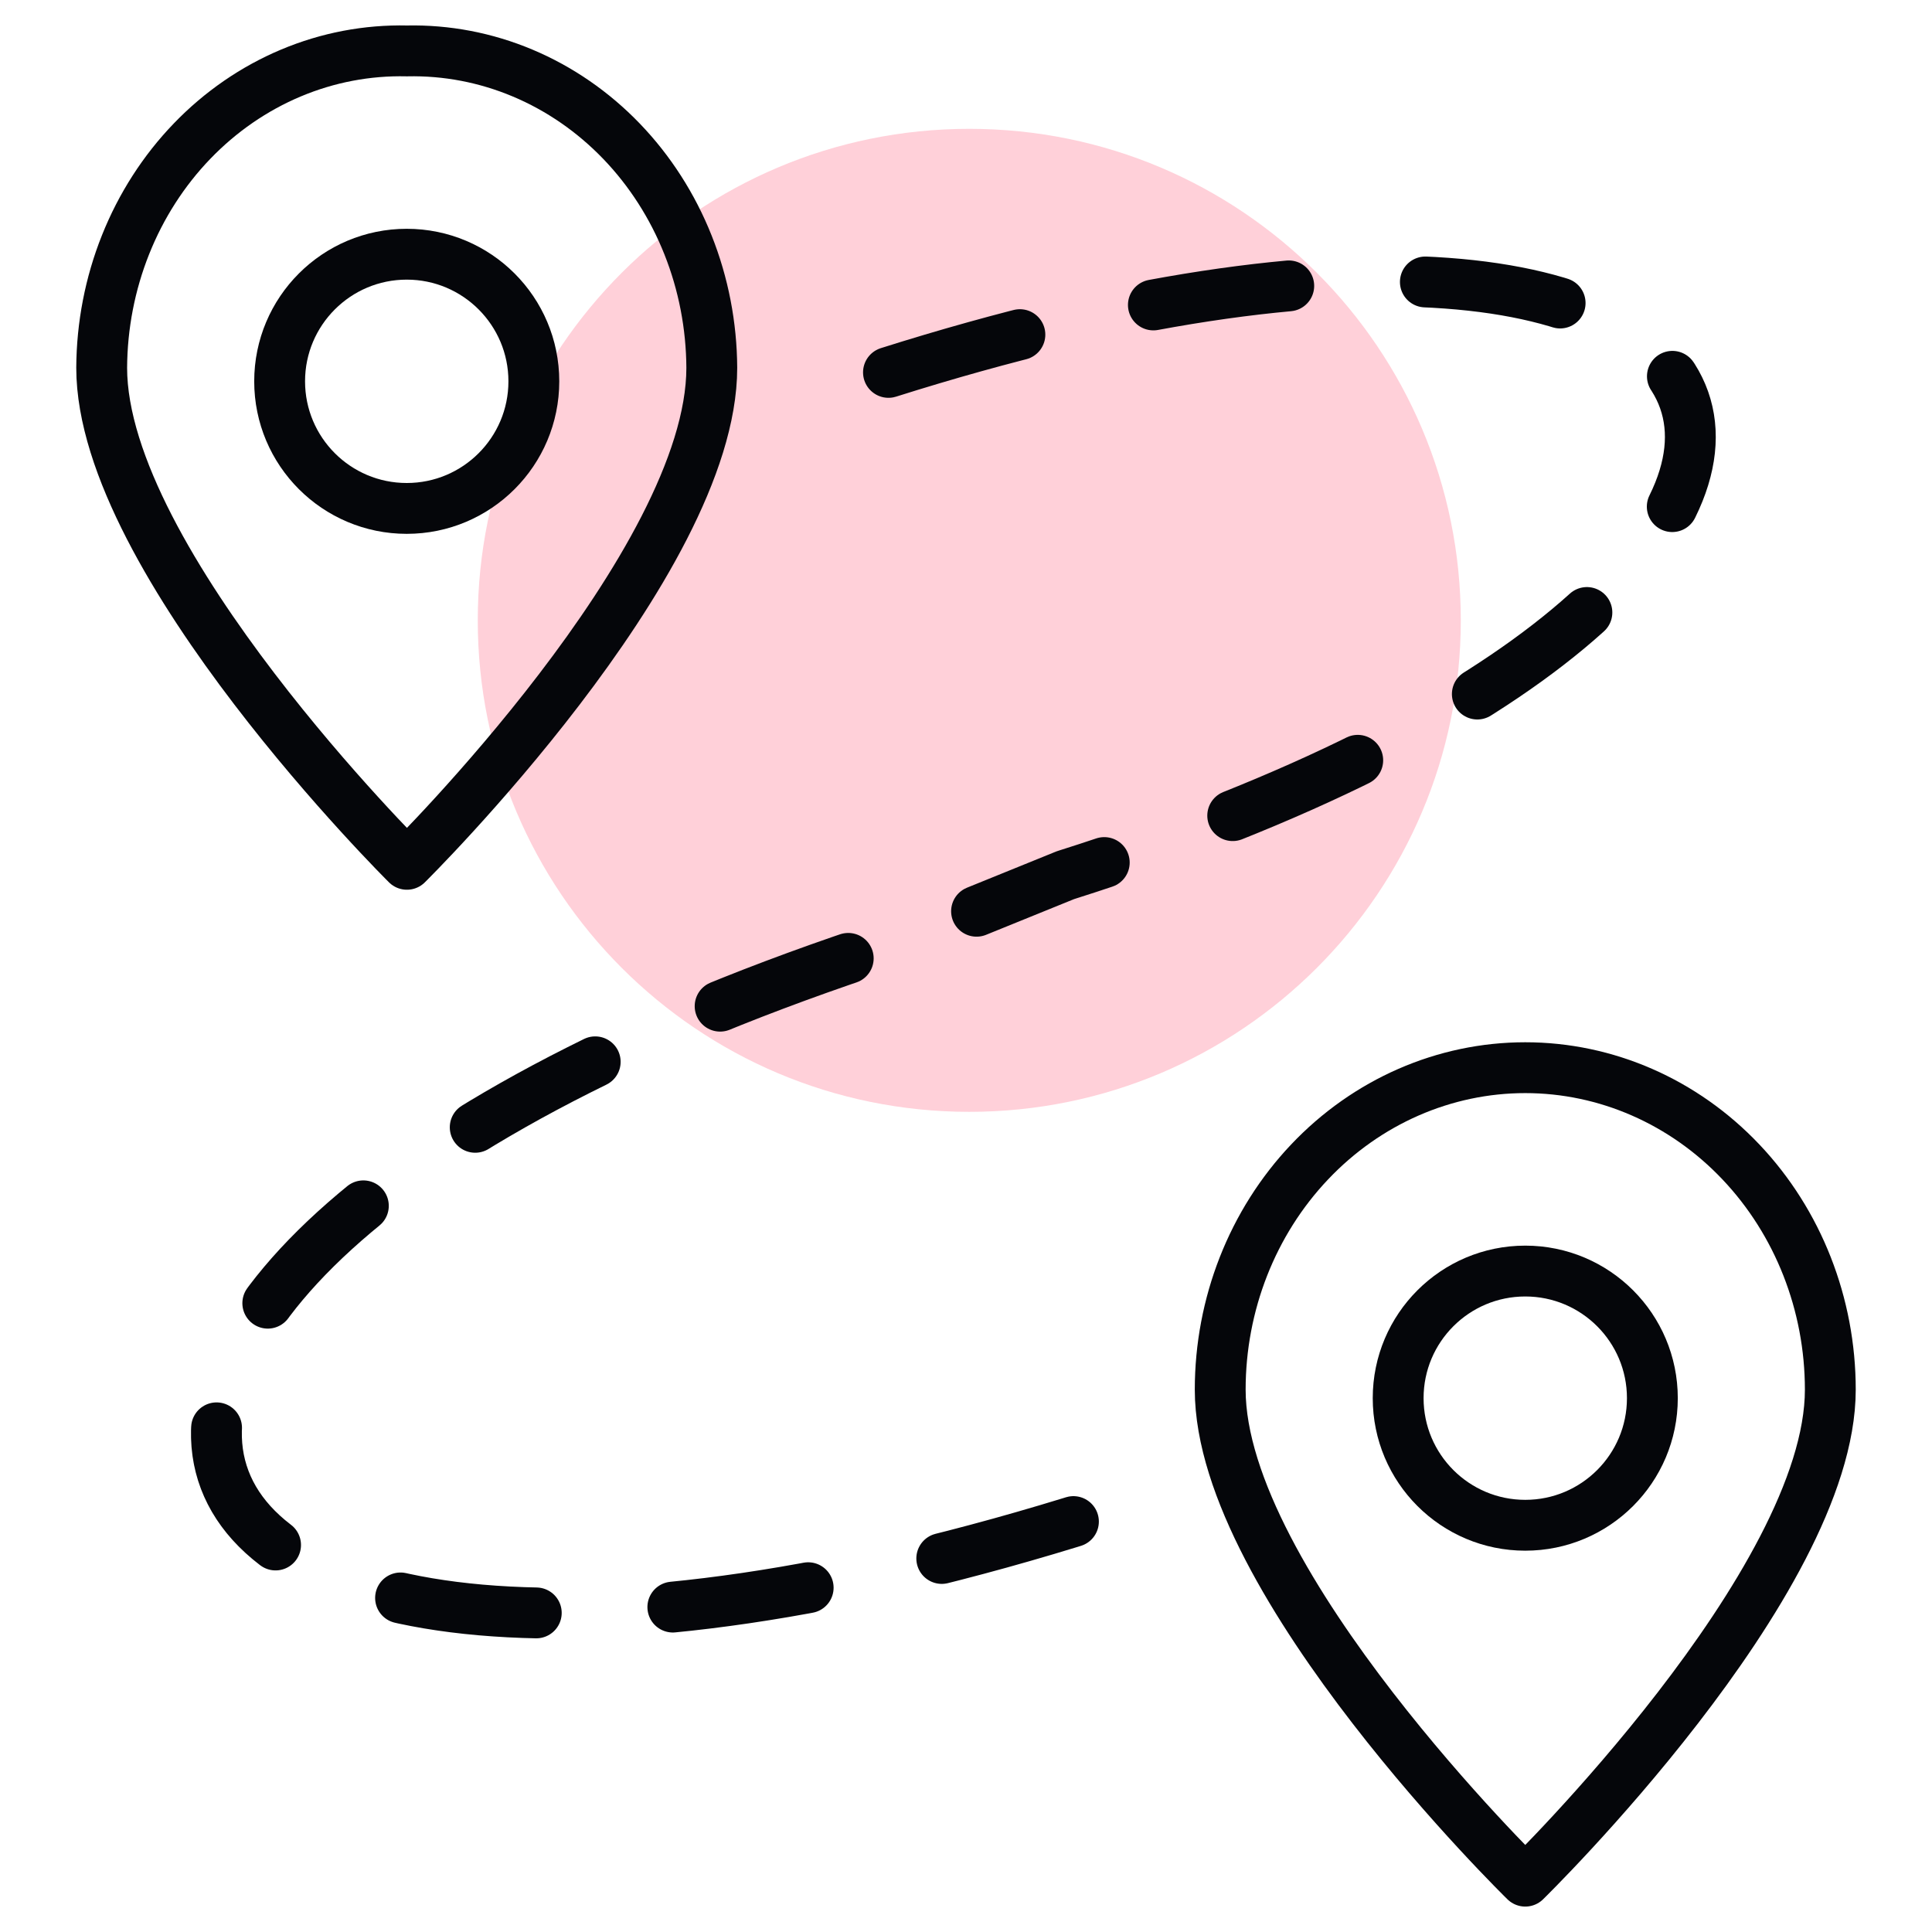 <svg width="76" height="76" viewBox="0 0 76 76" fill="none" xmlns="http://www.w3.org/2000/svg">
<path opacity="0.22" d="M38.129 43.737C48.808 43.737 57.464 35.081 57.464 24.403C57.464 13.724 48.808 5.068 38.129 5.068C27.451 5.068 18.794 13.724 18.794 24.403C18.794 35.081 27.451 43.737 38.129 43.737Z" fill="#FE2C54"/>
<path d="M16 20C18.761 20 21 17.761 21 15C21 12.239 18.761 10 16 10C13.239 10 11 12.239 11 15C11 17.761 13.239 20 16 20Z" stroke="#05060A" stroke-width="2" stroke-linecap="round" stroke-linejoin="round"/>
<path d="M28 14.467C28 22.156 16.007 34 16.007 34C16.007 34 4 22.099 4 14.467C4.009 12.804 4.327 11.159 4.938 9.628C5.548 8.097 6.438 6.711 7.556 5.551C8.673 4.391 9.996 3.48 11.447 2.871C12.898 2.262 14.448 1.967 16.007 2.003C17.564 1.969 19.113 2.265 20.562 2.875C22.012 3.485 23.333 4.397 24.449 5.556C25.565 6.716 26.454 8.101 27.063 9.631C27.673 11.161 27.991 12.805 28 14.467V14.467Z" stroke="#05060A" stroke-width="2" stroke-linecap="round" stroke-linejoin="round"/>
<path d="M60 60C62.761 60 65 57.761 65 55C65 52.239 62.761 50 60 50C57.239 50 55 52.239 55 55C55 57.761 57.239 60 60 60Z" stroke="#05060A" stroke-width="2" stroke-linecap="round" stroke-linejoin="round"/>
<path d="M72 54.666C72 62.277 60 74 60 74C60 74 48 62.277 48 54.666C48 51.307 49.264 48.085 51.515 45.71C53.765 43.334 56.817 42 60 42C63.183 42 66.235 43.334 68.485 45.71C70.736 48.085 72 51.307 72 54.666Z" stroke="#05060A" stroke-width="2" stroke-linecap="round" stroke-linejoin="round"/>
<path d="M34.95 14.649C72.044 2.92 79.004 22.684 41.91 34.428L35.909 36.863C-5.095 49.824 2.095 72.553 43.07 59.592" stroke="#05060A" stroke-width="2" stroke-linecap="round" stroke-linejoin="round" stroke-dasharray="5.38 5.38"/>
</svg>
